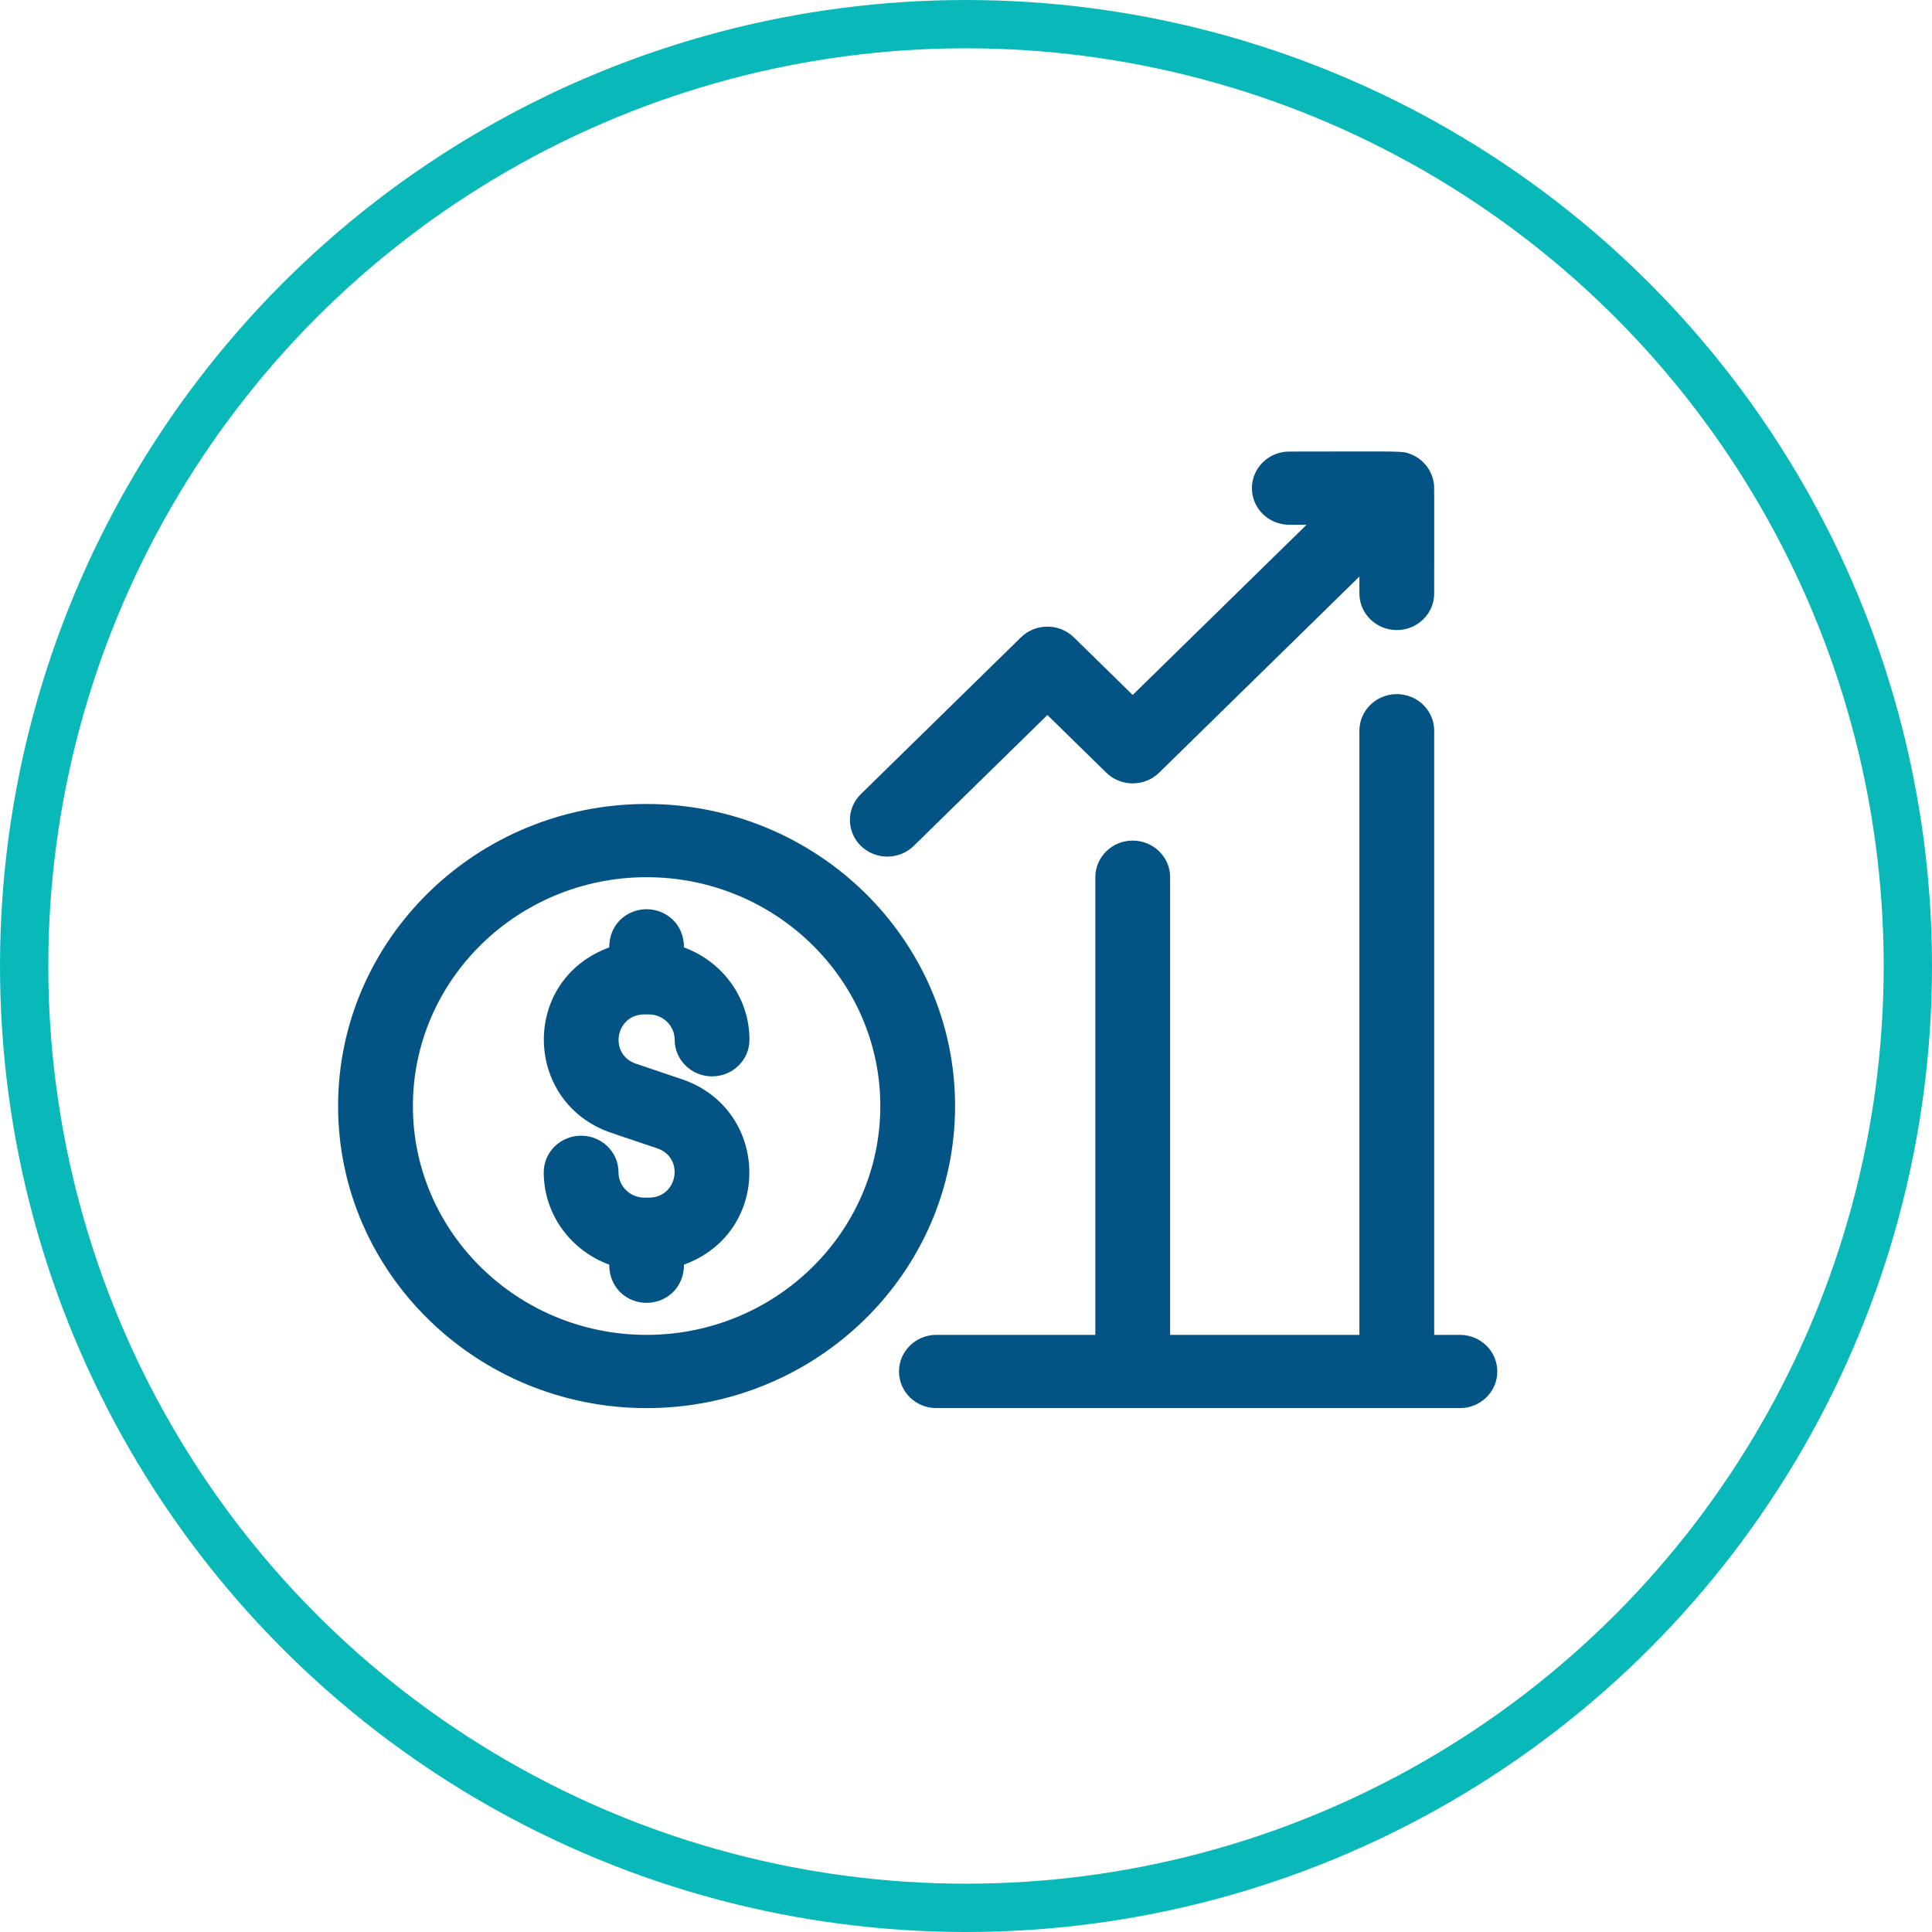 <svg width="80" height="80" viewBox="0 0 80 80" fill="none" xmlns="http://www.w3.org/2000/svg">
<circle cx="40" cy="40" r="39" stroke="#09B9B9" stroke-width="2"/>
<g clip-path="url(#clip0)">
<path d="M26.333 44.046L28.224 44.684C31.888 45.921 32.006 51.017 28.323 52.366C28.323 53.335 27.583 53.948 26.774 53.948C25.973 53.948 25.226 53.344 25.226 52.366C23.644 51.787 22.515 50.292 22.515 48.543C22.515 47.705 23.208 47.027 24.063 47.027C24.918 47.027 25.611 47.705 25.611 48.543C25.611 49.121 26.092 49.592 26.683 49.592H26.866C28.075 49.592 28.349 47.934 27.215 47.551L25.324 46.913C21.66 45.676 21.543 40.581 25.226 39.231C25.226 38.262 25.965 37.649 26.774 37.649C27.575 37.649 28.323 38.253 28.323 39.231C29.904 39.81 31.034 41.305 31.034 43.054C31.034 43.892 30.341 44.57 29.485 44.57C28.63 44.57 27.937 43.892 27.937 43.054C27.937 42.476 27.456 42.005 26.866 42.005H26.683C25.474 42.005 25.199 43.663 26.333 44.046ZM39.548 45.798C39.548 52.696 33.818 58.307 26.774 58.307C19.73 58.307 14 52.696 14 45.798C14 38.901 19.73 33.291 26.774 33.291C33.818 33.291 39.548 38.902 39.548 45.798ZM36.452 45.798C36.452 40.574 32.11 36.323 26.774 36.323C21.438 36.323 17.097 40.574 17.097 45.798C17.097 51.024 21.438 55.274 26.774 55.274C32.11 55.274 36.452 51.024 36.452 45.798ZM60.452 55.274H59.387V30.258C59.387 29.421 58.694 28.742 57.839 28.742C56.983 28.742 56.29 29.421 56.29 30.258V55.274H48.452V36.323C48.452 35.485 47.758 34.807 46.903 34.807C46.048 34.807 45.355 35.485 45.355 36.323V55.274H38.774C37.919 55.274 37.226 55.953 37.226 56.791C37.226 57.628 37.919 58.307 38.774 58.307H60.452C61.307 58.307 62 57.628 62 56.791C62 55.953 61.307 55.274 60.452 55.274ZM37.837 35.026L43.371 29.607L45.808 31.994C46.413 32.586 47.394 32.586 47.998 31.994L56.29 23.874V24.573C56.29 25.41 56.983 26.089 57.839 26.089C58.694 26.089 59.387 25.41 59.387 24.573C59.387 19.761 59.395 20.17 59.37 20C59.295 19.483 58.948 19.023 58.431 18.813C58.048 18.658 58.166 18.698 53.387 18.698C52.532 18.698 51.839 19.377 51.839 20.214C51.839 21.051 52.532 21.73 53.387 21.73H54.101L46.903 28.777L44.466 26.391C43.861 25.799 42.881 25.799 42.276 26.391L35.647 32.882C35.042 33.474 35.042 34.434 35.647 35.026C36.252 35.618 37.232 35.618 37.837 35.026Z" fill="#035385"/>
</g>
<defs>
<clipPath id="clip0">
<rect width="48" height="47" fill="white" transform="translate(14 15)"/>
</clipPath>
</defs>
</svg>
